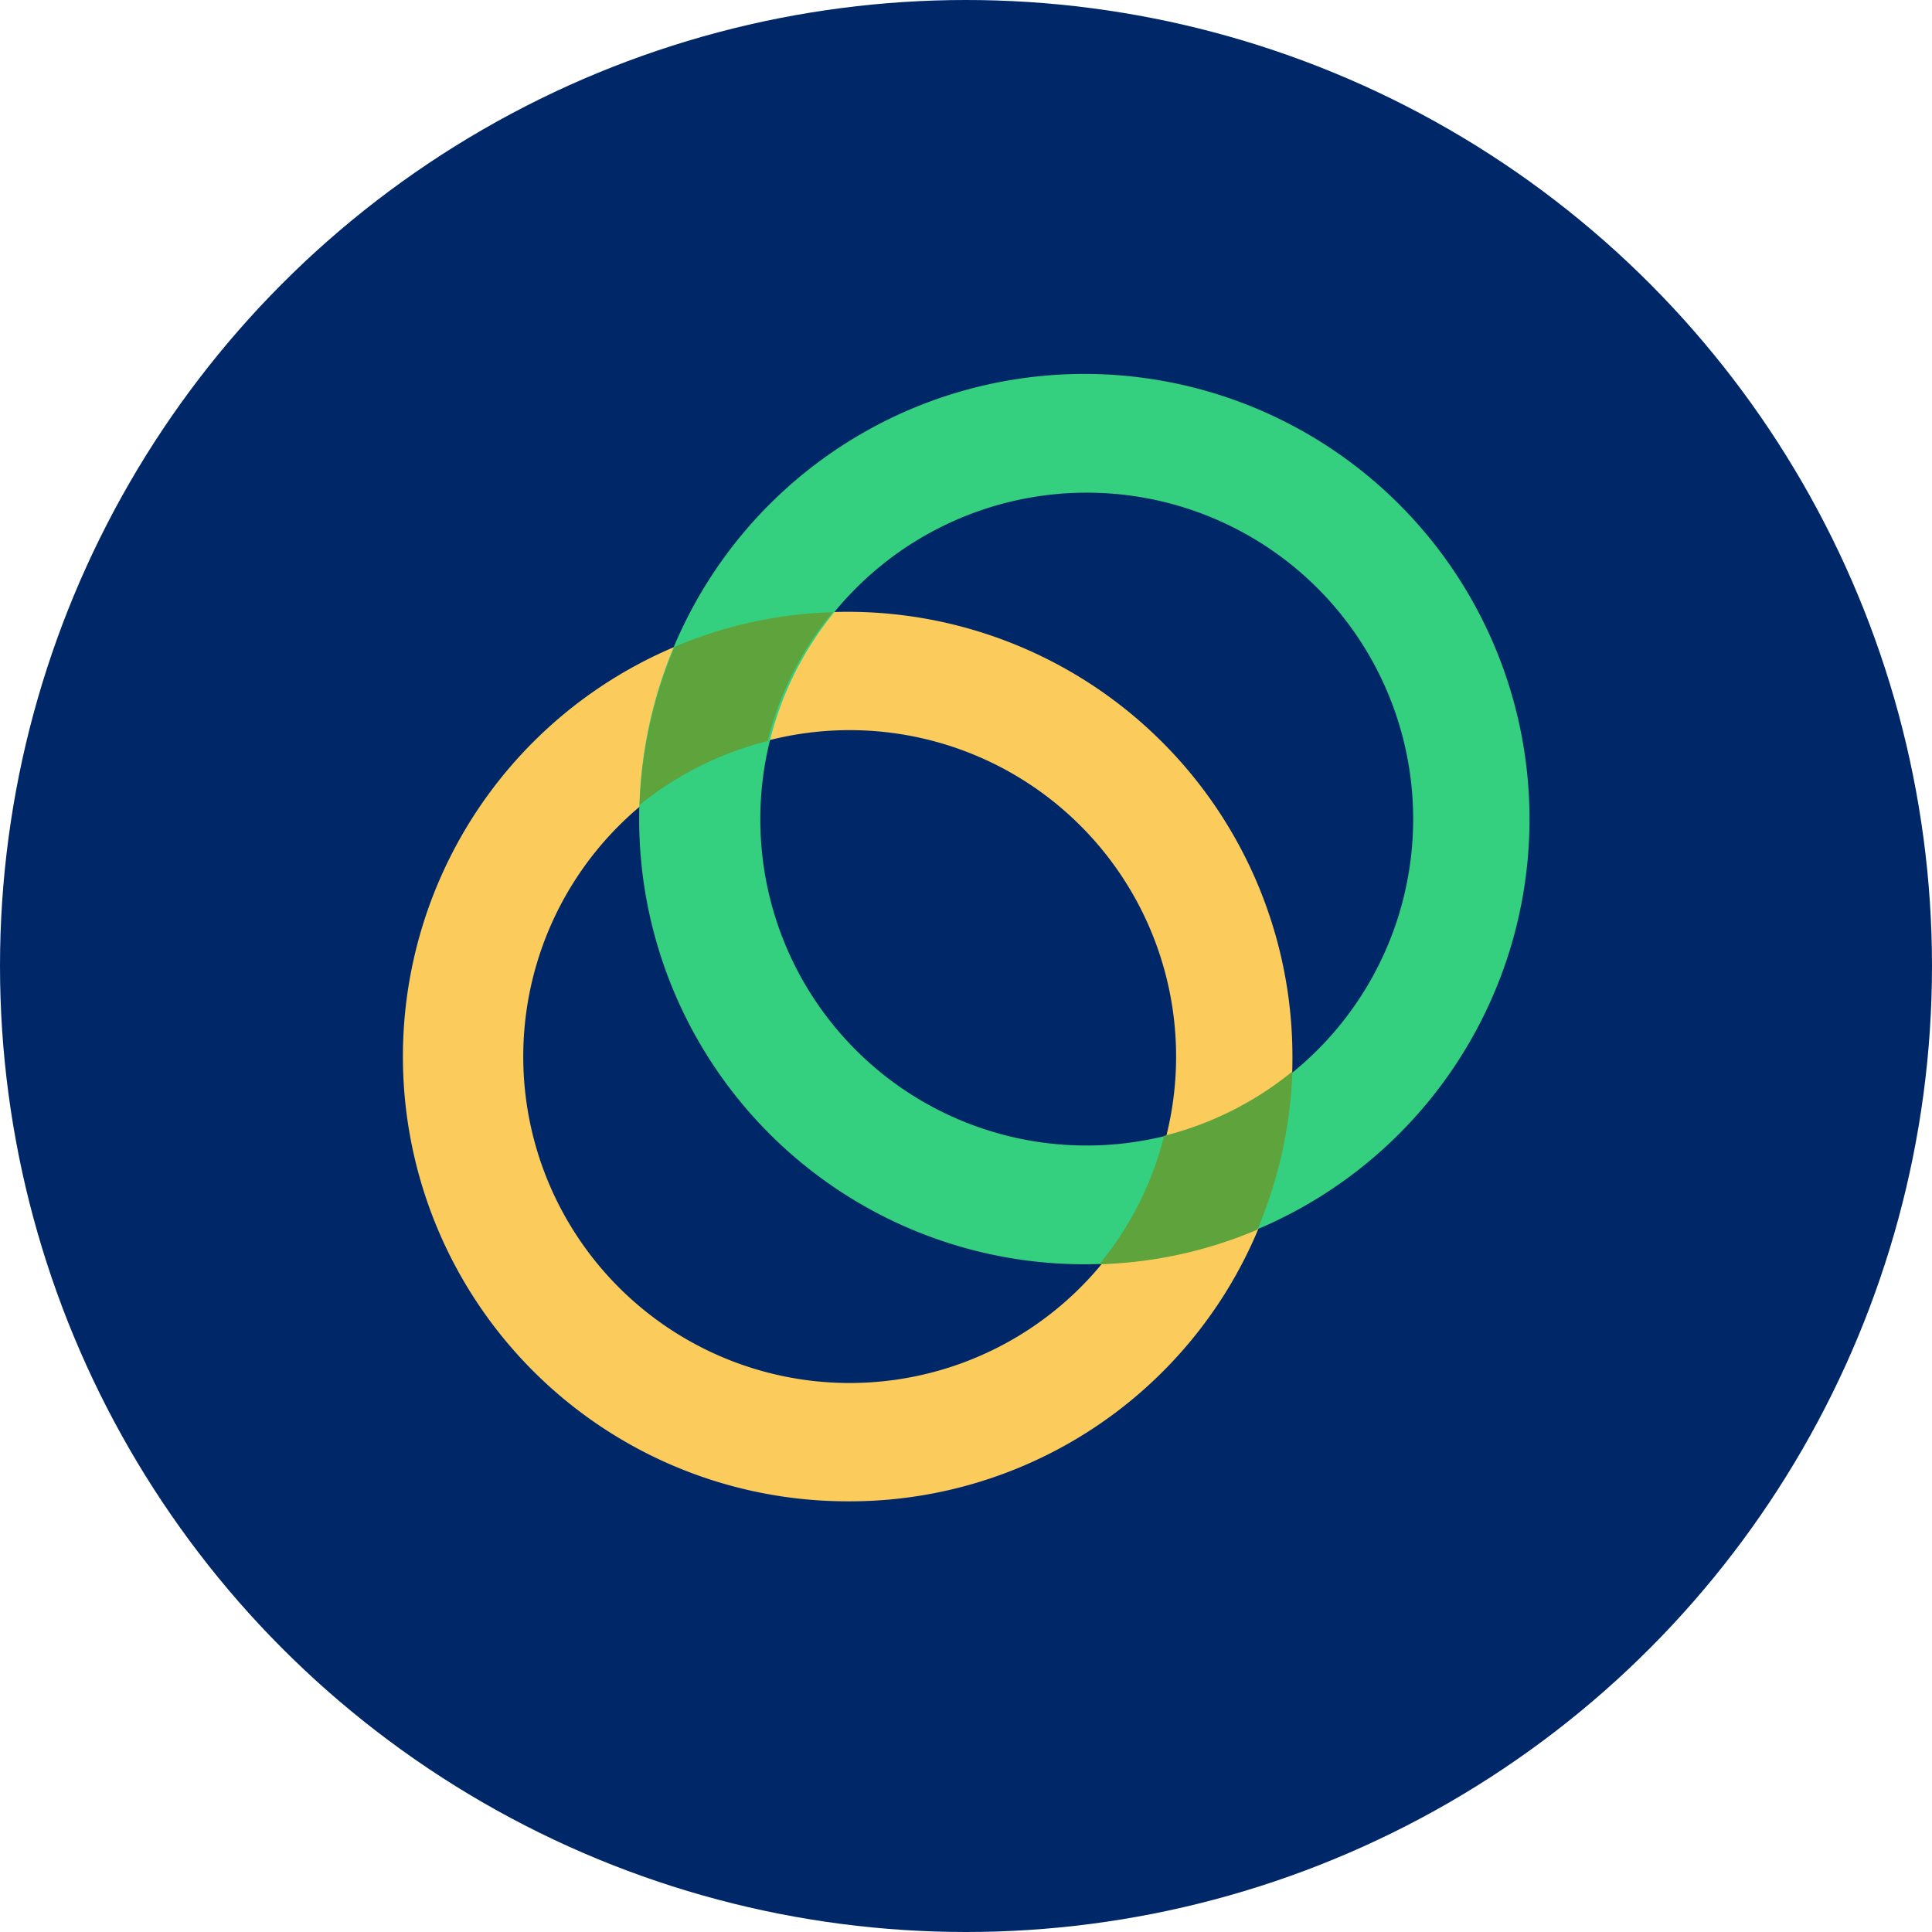 <svg xmlns="http://www.w3.org/2000/svg" viewBox="0 0 48 48"><defs><style>.cls-1{fill:#002868;}.cls-2{fill:#fbcc5c;}.cls-3{fill:#35d07f;}.cls-4{fill:#5ea33b;}</style></defs><title>CELO</title><g id="Layer_2" data-name="Layer 2"><g id="Layer_1-2" data-name="Layer 1"><circle class="cls-1" cx="24" cy="24" r="24"/><path id="Bottom_Ring" data-name="Bottom Ring" class="cls-2" d="M21.05,34.36A8.11,8.11,0,1,0,13,26.25,8.11,8.11,0,0,0,21.05,34.36Zm0,2.94a11.05,11.05,0,1,1,11.06-11A11,11,0,0,1,21.05,37.3Z"/><path id="Top_Ring" data-name="Top Ring" class="cls-3" d="M27,28.46a8.11,8.11,0,1,0-8.11-8.1A8.1,8.1,0,0,0,27,28.46Zm0,2.95A11.06,11.06,0,1,1,38,20.36,11.06,11.06,0,0,1,27,31.41Z"/><path id="Rings_Overlap" data-name="Rings Overlap" class="cls-4" d="M27.31,31.41a8,8,0,0,0,1.61-3.19,8.21,8.21,0,0,0,3.19-1.6,11.11,11.11,0,0,1-.87,3.93A10.79,10.79,0,0,1,27.31,31.41Zm-8.23-13A8.23,8.23,0,0,0,15.89,20a11.11,11.11,0,0,1,.87-3.93,10.84,10.84,0,0,1,3.93-.86A8,8,0,0,0,19.08,18.38Z"/></g></g></svg>